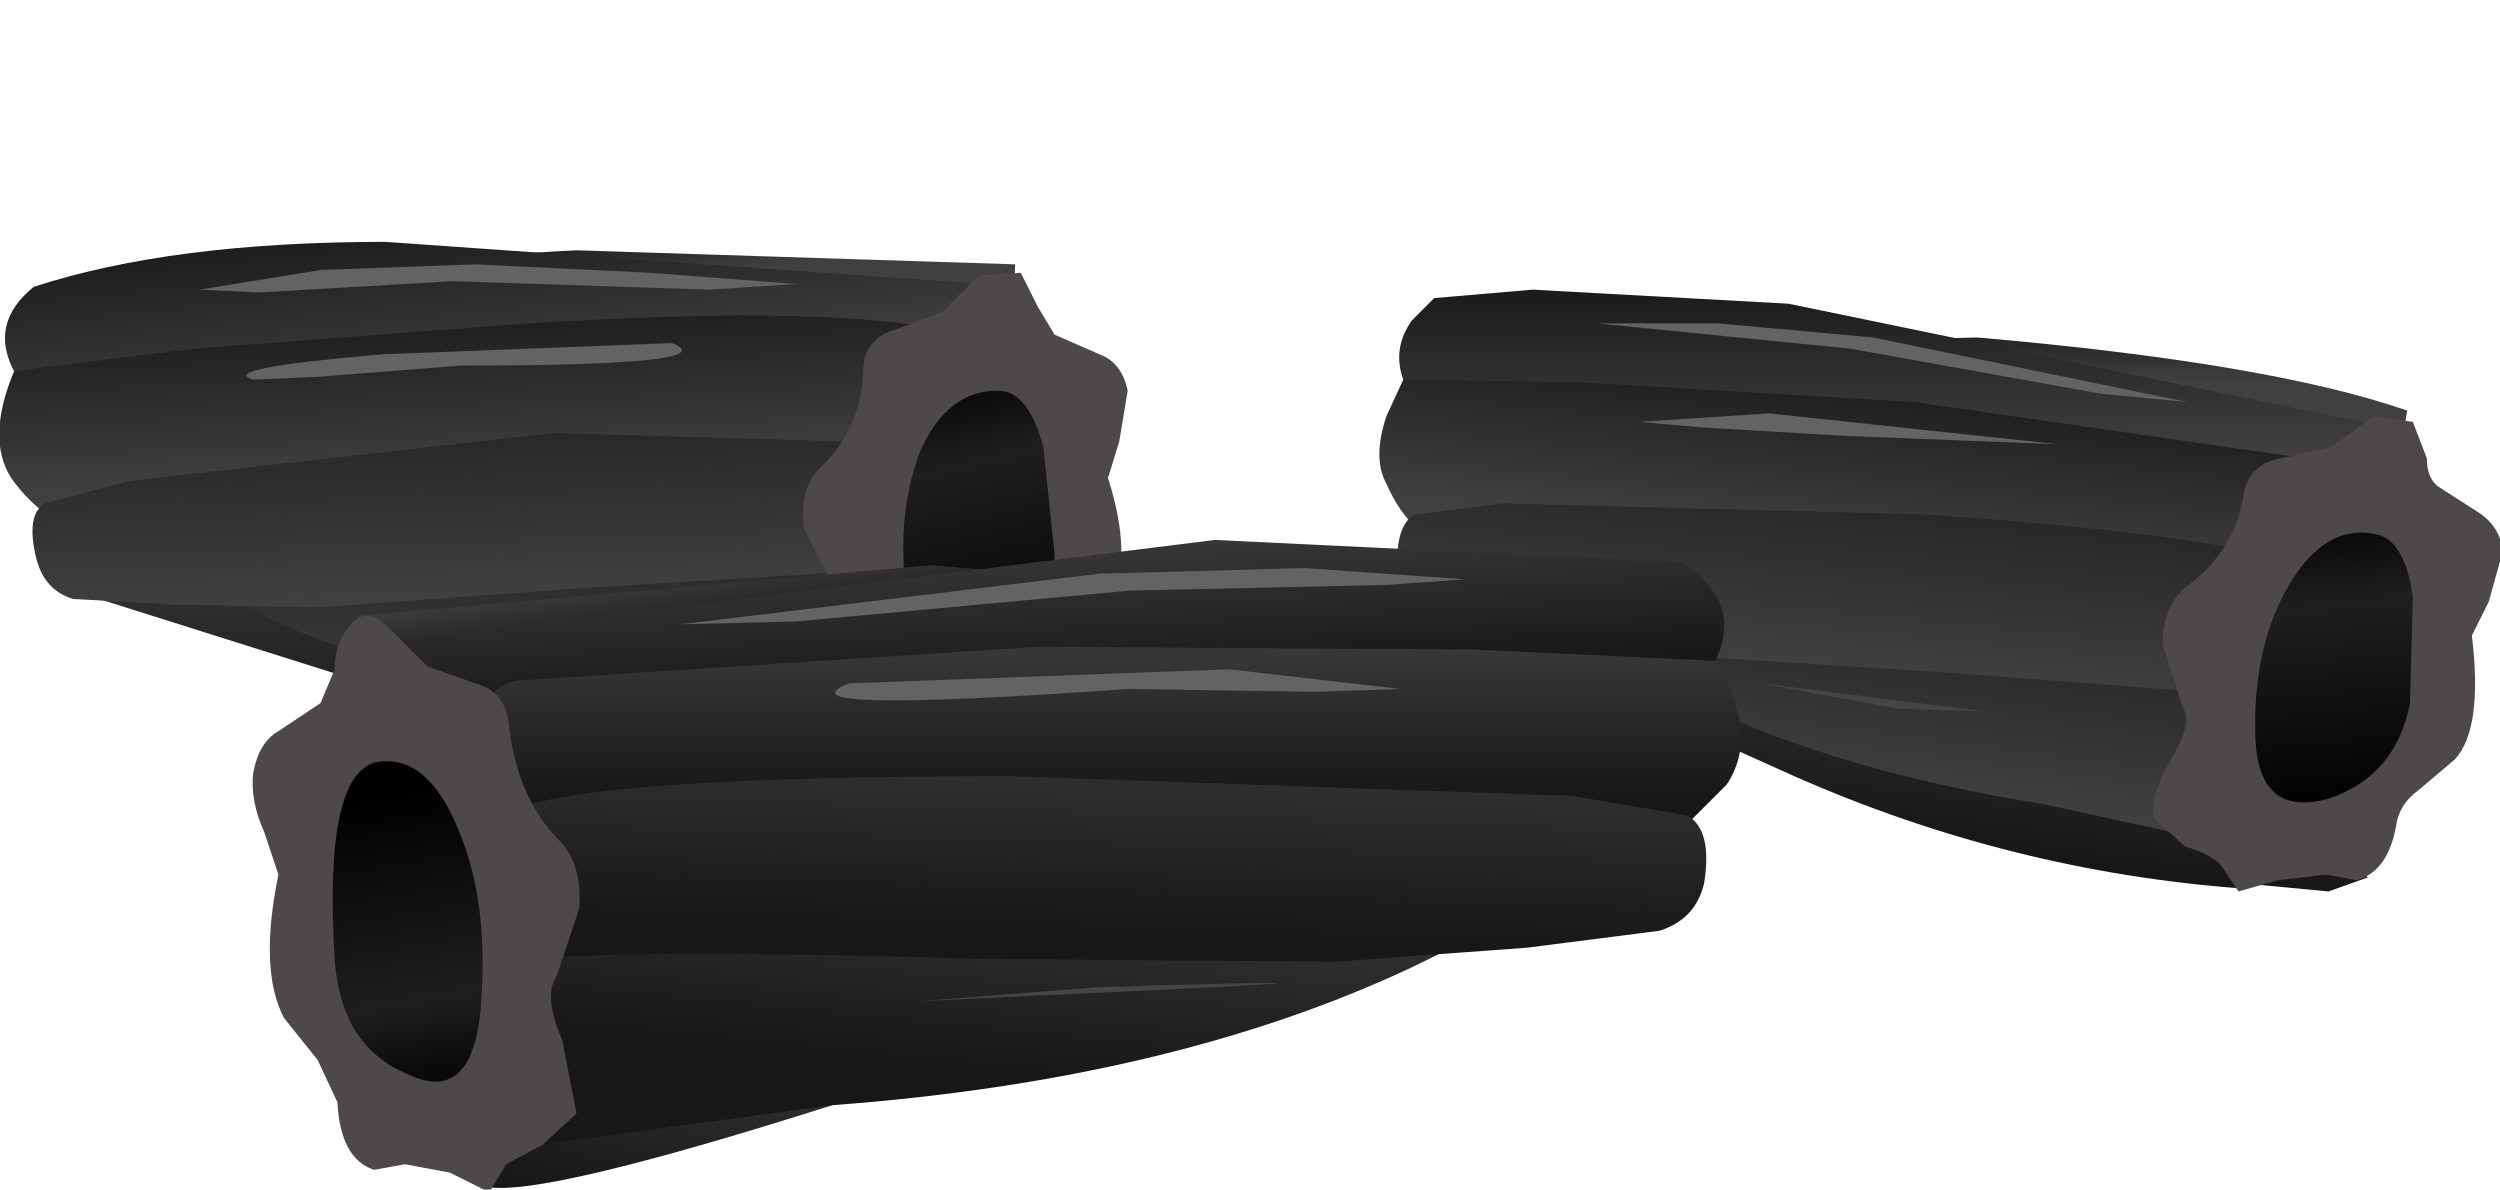 <?xml version="1.0" encoding="UTF-8" standalone="no"?>
<svg xmlns:xlink="http://www.w3.org/1999/xlink" height="21.15px" width="44.45px" xmlns="http://www.w3.org/2000/svg">
  <g transform="matrix(1.0, 0.0, 0.0, 1.0, 0.0, 0.0)">
    <use height="16.9" transform="matrix(1.0, 0.0, 0.0, 1.0, 0.0, 4.3)" width="44.5" xlink:href="#shape0"/>
  </g>
  <defs>
    <g id="shape0" transform="matrix(1.0, 0.0, 0.0, 1.0, 0.0, -4.3)">
      <path d="M18.45 13.0 L17.85 13.35 14.1 13.5 Q9.95 13.2 8.4 12.3 L15.45 10.95 18.45 13.0" fill="url(#gradient0)" fill-rule="evenodd" stroke="none"/>
      <path d="M17.9 7.95 L2.5 6.2 Q3.15 5.85 4.45 5.4 7.0 4.6 10.25 4.45 L18.05 4.7 17.9 7.95" fill="url(#gradient1)" fill-rule="evenodd" stroke="none"/>
      <path d="M16.75 12.65 L16.35 13.5 Q12.15 13.75 8.1 12.65 L1.6 10.6 15.9 9.6 17.1 11.6 16.75 12.65" fill="url(#gradient2)" fill-rule="evenodd" stroke="none"/>
      <path d="M17.15 12.65 L16.6 12.8 12.6 12.5 Q7.8 12.45 4.7 10.95 L2.2 9.4 17.75 8.05 17.15 12.65" fill="url(#gradient3)" fill-rule="evenodd" stroke="none"/>
      <path d="M18.2 5.1 L18.2 7.6 9.4 7.45 0.25 6.6 Q-0.2 5.75 0.6 5.1 3.05 4.3 6.85 4.3 L18.2 5.1" fill="url(#gradient4)" fill-rule="evenodd" stroke="none"/>
      <path d="M15.5 8.7 L1.35 9.4 Q0.7 9.2 0.2 8.5 -0.25 7.8 0.25 6.6 L3.45 6.2 9.4 5.75 Q14.25 5.45 16.4 5.8 16.75 5.85 16.9 6.2 L17.05 7.3 Q17.1 8.35 15.5 8.7" fill="url(#gradient5)" fill-rule="evenodd" stroke="none"/>
      <path d="M17.05 10.05 L10.45 10.45 5.65 10.8 3.1 10.75 1.3 10.65 Q0.8 10.5 0.65 9.95 0.45 9.15 0.8 8.95 L2.3 8.55 9.85 7.7 16.8 7.9 Q17.5 8.85 17.05 10.05" fill="url(#gradient6)" fill-rule="evenodd" stroke="none"/>
      <path d="M18.75 5.95 L19.55 6.3 Q19.95 6.45 20.05 6.95 L19.9 7.85 19.7 8.5 Q20.15 9.9 19.75 10.7 L19.15 11.4 Q18.85 11.7 18.85 12.05 18.85 12.9 18.3 13.1 L17.75 13.05 Q17.4 13.0 16.9 13.25 L16.25 13.6 15.85 13.2 15.2 12.95 14.55 12.5 Q14.4 12.15 14.75 11.4 15.05 10.7 14.8 10.4 L14.3 9.4 Q14.2 8.75 14.55 8.35 15.35 7.6 15.35 6.5 15.4 6.0 15.95 5.85 L16.75 5.55 17.4 4.9 18.15 4.85 18.45 5.45 18.75 5.95" fill="#4d4949" fill-rule="evenodd" stroke="none"/>
      <path d="M17.8 6.95 Q18.3 7.0 18.55 7.95 L18.75 9.85 Q18.75 11.2 17.6 11.7 16.45 12.25 16.15 10.8 15.9 9.25 16.35 8.05 16.85 6.9 17.8 6.95" fill="url(#gradient7)" fill-rule="evenodd" stroke="none"/>
      <path d="M14.15 5.05 L12.6 5.15 8.05 5.0 4.6 5.2 3.55 5.15 5.7 4.8 8.45 4.7 11.55 4.85 14.15 5.05" fill="#636363" fill-rule="evenodd" stroke="none"/>
      <path d="M11.95 6.1 Q12.95 6.5 8.2 6.5 L5.65 6.7 4.5 6.75 Q3.85 6.55 6.8 6.3 L11.95 6.1" fill="#636363" fill-rule="evenodd" stroke="none"/>
      <path d="M7.3 11.1 Q11.85 10.7 11.35 11.05 L9.8 11.15 7.3 11.1" fill="#454545" fill-rule="evenodd" stroke="none"/>
      <path d="M41.4 15.85 L37.7 15.5 Q35.15 14.95 33.45 14.2 L32.25 13.5 39.4 13.15 42.1 15.6 41.4 15.85" fill="url(#gradient8)" fill-rule="evenodd" stroke="none"/>
      <path d="M42.8 7.3 L42.25 10.5 27.2 6.65 29.25 6.15 35.15 6.0 Q40.35 6.45 42.8 7.3" fill="url(#gradient9)" fill-rule="evenodd" stroke="none"/>
      <path d="M40.0 11.9 L40.95 14.0 40.45 15.0 39.9 15.8 Q35.75 15.5 31.9 13.8 L27.35 11.75 25.75 10.9 40.0 11.9" fill="url(#gradient10)" fill-rule="evenodd" stroke="none"/>
      <path d="M40.85 15.05 L40.25 15.15 36.35 14.3 Q31.65 13.55 28.7 11.7 27.5 10.9 26.85 10.25 L26.45 9.8 42.05 10.6 40.85 15.05" fill="url(#gradient11)" fill-rule="evenodd" stroke="none"/>
      <path d="M42.95 7.7 L42.6 10.2 33.9 8.85 Q25.15 7.35 24.95 6.75 24.75 6.2 25.1 5.7 L25.5 5.3 27.25 5.15 31.8 5.4 42.95 7.7" fill="url(#gradient12)" fill-rule="evenodd" stroke="none"/>
      <path d="M41.0 8.15 Q41.4 8.3 41.45 8.65 L41.45 9.75 Q41.4 10.4 40.85 10.7 L39.7 10.95 25.6 9.65 Q25.0 9.4 24.65 8.6 24.4 8.15 24.65 7.4 L24.95 6.75 28.15 6.8 34.05 7.15 41.0 8.15" fill="url(#gradient13)" fill-rule="evenodd" stroke="none"/>
      <path d="M41.1 12.45 L34.5 11.95 29.75 11.65 27.2 11.25 25.4 10.9 Q24.9 10.7 24.85 10.15 24.8 9.35 25.15 9.15 L26.7 8.95 34.3 9.15 Q40.75 9.6 41.15 10.3 41.75 11.35 41.1 12.45" fill="url(#gradient14)" fill-rule="evenodd" stroke="none"/>
      <path d="M43.35 8.65 L44.05 9.1 Q44.45 9.35 44.5 9.8 L44.25 10.7 43.95 11.3 Q44.15 12.95 43.65 13.5 L43.0 14.05 Q42.65 14.3 42.6 14.7 42.45 15.5 41.9 15.65 L41.35 15.55 40.5 15.65 39.8 15.85 39.5 15.4 Q39.35 15.2 38.85 15.05 L38.3 14.55 Q38.2 14.2 38.6 13.5 39.0 12.85 38.8 12.55 L38.45 11.45 Q38.45 10.8 38.85 10.45 39.75 9.8 39.9 8.75 40.0 8.25 40.55 8.15 L41.45 7.95 42.2 7.4 42.9 7.5 43.15 8.15 Q43.15 8.5 43.35 8.65" fill="#4d4949" fill-rule="evenodd" stroke="none"/>
      <path d="M42.25 9.5 Q42.75 9.6 42.9 10.6 L42.85 12.5 Q42.6 13.8 41.4 14.2 40.15 14.55 40.1 13.1 40.05 11.5 40.7 10.4 41.35 9.3 42.25 9.5" fill="url(#gradient15)" fill-rule="evenodd" stroke="none"/>
      <path d="M38.9 7.15 L37.35 7.0 32.9 6.2 28.4 5.75 30.55 5.75 33.3 6.0 38.9 7.15" fill="#636363" fill-rule="evenodd" stroke="none"/>
      <path d="M36.6 7.9 L32.8 7.75 30.25 7.6 29.15 7.5 31.45 7.35 36.6 7.9" fill="#636363" fill-rule="evenodd" stroke="none"/>
      <path d="M31.3 12.15 L35.3 12.65 33.75 12.6 31.3 12.15" fill="#454545" fill-rule="evenodd" stroke="none"/>
      <path d="M6.8 14.75 L6.35 10.95 16.55 10.05 24.3 10.7 26.9 11.45 6.8 14.75" fill="url(#gradient16)" fill-rule="evenodd" stroke="none"/>
      <path d="M8.0 20.15 L7.45 18.9 8.9 16.5 22.8 16.9 14.8 19.65 Q9.6 21.3 8.65 21.1 L8.0 20.15" fill="url(#gradient17)" fill-rule="evenodd" stroke="none"/>
      <path d="M8.85 20.15 L7.65 14.9 28.2 15.15 Q27.8 15.9 25.1 17.2 20.85 19.2 14.8 19.65 L9.6 20.35 8.85 20.15" fill="url(#gradient18)" fill-rule="evenodd" stroke="none"/>
      <path d="M6.75 11.45 L21.6 9.6 29.9 10.0 Q31.0 10.7 30.5 11.75 30.0 12.8 6.95 14.4 L6.75 11.45" fill="url(#gradient19)" fill-rule="evenodd" stroke="none"/>
      <path d="M29.35 15.1 L10.65 15.45 9.25 15.1 Q8.5 14.7 8.5 13.95 L8.6 12.65 Q8.7 12.2 9.2 12.1 L18.45 11.5 26.25 11.55 30.5 11.75 Q31.3 13.05 30.7 13.95 L29.8 14.85 29.35 15.1" fill="url(#gradient20)" fill-rule="evenodd" stroke="none"/>
      <path d="M27.15 16.85 L23.75 17.1 17.45 17.05 Q10.9 16.85 8.75 17.1 8.0 15.75 8.85 14.6 9.4 13.8 17.95 13.8 L27.95 14.15 30.0 14.5 Q30.45 14.75 30.3 15.7 30.15 16.35 29.5 16.55 L27.15 16.85" fill="url(#gradient21)" fill-rule="evenodd" stroke="none"/>
      <path d="M4.5 13.75 Q4.6 13.2 4.95 13.0 L5.7 12.5 5.95 11.9 Q5.95 11.45 6.2 11.15 6.5 10.75 6.9 11.15 L7.6 11.85 8.45 12.15 Q9.0 12.3 9.05 12.9 9.2 14.2 9.95 14.95 10.35 15.35 10.3 16.15 L9.9 17.35 Q9.65 17.7 10.0 18.5 L10.25 19.8 9.65 20.35 9.0 20.7 8.7 21.2 8.0 20.85 7.2 20.7 6.65 20.8 Q6.05 20.6 6.0 19.6 L5.65 18.85 5.05 18.1 Q4.6 17.25 4.95 15.55 L4.7 14.8 Q4.45 14.25 4.5 13.75" fill="#4d4949" fill-rule="evenodd" stroke="none"/>
      <path d="M6.7 13.55 Q7.6 13.4 8.15 14.75 8.7 16.05 8.55 17.9 8.4 19.65 7.25 19.1 6.05 18.6 5.95 17.05 5.75 13.75 6.7 13.55" fill="url(#gradient22)" fill-rule="evenodd" stroke="none"/>
      <path d="M12.1 11.1 L19.55 10.2 23.2 10.1 26.05 10.3 24.65 10.4 20.1 10.5 14.15 11.05 12.1 11.1" fill="#636363" fill-rule="evenodd" stroke="none"/>
      <path d="M15.1 12.15 L21.85 11.9 24.9 12.25 23.4 12.3 20.05 12.25 Q13.7 12.7 15.1 12.15" fill="#636363" fill-rule="evenodd" stroke="none"/>
      <path d="M21.65 17.55 L16.35 17.8 19.55 17.55 Q24.55 17.4 21.65 17.55" fill="#454545" fill-rule="evenodd" stroke="none"/>
    </g>
    <linearGradient gradientTransform="matrix(0.0, 0.002, 0.002, 0.0, 13.45, 11.85)" gradientUnits="userSpaceOnUse" id="gradient0" spreadMethod="pad" x1="-819.2" x2="819.2">
      <stop offset="0.0" stop-color="#363636"/>
      <stop offset="1.0" stop-color="#000000"/>
    </linearGradient>
    <linearGradient gradientTransform="matrix(-1.0E-4, -7.0E-4, 7.0E-4, -1.0E-4, 10.3, 4.65)" gradientUnits="userSpaceOnUse" id="gradient1" spreadMethod="pad" x1="-819.2" x2="819.2">
      <stop offset="0.0" stop-color="#404040"/>
      <stop offset="1.0" stop-color="#171717"/>
    </linearGradient>
    <linearGradient gradientTransform="matrix(0.0, 0.003, 0.003, 0.0, 9.35, 11.0)" gradientUnits="userSpaceOnUse" id="gradient2" spreadMethod="pad" x1="-819.2" x2="819.2">
      <stop offset="0.0" stop-color="#404040"/>
      <stop offset="1.0" stop-color="#171717"/>
    </linearGradient>
    <linearGradient gradientTransform="matrix(0.0, -0.003, 0.003, 0.0, 10.2, 10.15)" gradientUnits="userSpaceOnUse" id="gradient3" spreadMethod="pad" x1="-819.2" x2="819.2">
      <stop offset="0.0" stop-color="#404040"/>
      <stop offset="1.0" stop-color="#171717"/>
    </linearGradient>
    <linearGradient gradientTransform="matrix(-2.0E-4, -0.002, 0.002, -2.0E-4, 9.2, 5.05)" gradientUnits="userSpaceOnUse" id="gradient4" spreadMethod="pad" x1="-819.2" x2="819.2">
      <stop offset="0.0" stop-color="#404040"/>
      <stop offset="1.0" stop-color="#171717"/>
    </linearGradient>
    <linearGradient gradientTransform="matrix(-1.0E-4, -0.002, 0.002, -1.0E-4, 8.45, 6.75)" gradientUnits="userSpaceOnUse" id="gradient5" spreadMethod="pad" x1="-819.2" x2="819.2">
      <stop offset="0.0" stop-color="#404040"/>
      <stop offset="1.0" stop-color="#171717"/>
    </linearGradient>
    <linearGradient gradientTransform="matrix(-1.0E-4, -0.003, 0.003, -1.0E-4, 8.75, 8.15)" gradientUnits="userSpaceOnUse" id="gradient6" spreadMethod="pad" x1="-819.2" x2="819.2">
      <stop offset="0.0" stop-color="#404040"/>
      <stop offset="1.0" stop-color="#171717"/>
    </linearGradient>
    <linearGradient gradientTransform="matrix(7.0E-4, 0.003, -0.003, 7.0E-4, 17.45, 9.5)" gradientUnits="userSpaceOnUse" id="gradient7" spreadMethod="pad" x1="-819.2" x2="819.2">
      <stop offset="0.0" stop-color="#0a0a0a"/>
      <stop offset="0.243" stop-color="#1f1f1f"/>
      <stop offset="1.0" stop-color="#000000"/>
    </linearGradient>
    <linearGradient gradientTransform="matrix(-2.0E-4, 0.002, 0.002, 2.0E-4, 37.25, 13.75)" gradientUnits="userSpaceOnUse" id="gradient8" spreadMethod="pad" x1="-819.2" x2="819.2">
      <stop offset="0.0" stop-color="#404040"/>
      <stop offset="1.0" stop-color="#171717"/>
    </linearGradient>
    <linearGradient gradientTransform="matrix(0.0, -7.0E-4, 7.0E-4, 0.0, 35.15, 6.2)" gradientUnits="userSpaceOnUse" id="gradient9" spreadMethod="pad" x1="-819.2" x2="819.2">
      <stop offset="0.0" stop-color="#404040"/>
      <stop offset="1.0" stop-color="#171717"/>
    </linearGradient>
    <linearGradient gradientTransform="matrix(-4.0E-4, 0.003, 0.003, 4.0E-4, 33.35, 12.35)" gradientUnits="userSpaceOnUse" id="gradient10" spreadMethod="pad" x1="-819.2" x2="819.2">
      <stop offset="0.0" stop-color="#404040"/>
      <stop offset="1.0" stop-color="#171717"/>
    </linearGradient>
    <linearGradient gradientTransform="matrix(4.0E-4, -0.003, 0.003, 4.0E-4, 34.3, 11.65)" gradientUnits="userSpaceOnUse" id="gradient11" spreadMethod="pad" x1="-819.2" x2="819.2">
      <stop offset="0.0" stop-color="#404040"/>
      <stop offset="1.0" stop-color="#171717"/>
    </linearGradient>
    <linearGradient gradientTransform="matrix(0.0, -0.002, 0.002, 0.0, 34.0, 6.45)" gradientUnits="userSpaceOnUse" id="gradient12" spreadMethod="pad" x1="-819.2" x2="819.2">
      <stop offset="0.0" stop-color="#404040"/>
      <stop offset="1.0" stop-color="#171717"/>
    </linearGradient>
    <linearGradient gradientTransform="matrix(2.0E-4, -0.002, 0.002, 2.0E-4, 33.05, 8.0)" gradientUnits="userSpaceOnUse" id="gradient13" spreadMethod="pad" x1="-819.2" x2="819.2">
      <stop offset="0.0" stop-color="#404040"/>
      <stop offset="1.0" stop-color="#171717"/>
    </linearGradient>
    <linearGradient gradientTransform="matrix(3.0E-4, -0.003, 0.003, 3.0E-4, 33.15, 9.45)" gradientUnits="userSpaceOnUse" id="gradient14" spreadMethod="pad" x1="-819.2" x2="819.2">
      <stop offset="0.0" stop-color="#404040"/>
      <stop offset="1.0" stop-color="#171717"/>
    </linearGradient>
    <linearGradient gradientTransform="matrix(3.0E-4, 0.003, -0.003, 3.0E-4, 41.55, 12.0)" gradientUnits="userSpaceOnUse" id="gradient15" spreadMethod="pad" x1="-819.2" x2="819.2">
      <stop offset="0.0" stop-color="#0a0a0a"/>
      <stop offset="0.243" stop-color="#1f1f1f"/>
      <stop offset="1.0" stop-color="#000000"/>
    </linearGradient>
    <linearGradient gradientTransform="matrix(1.0E-4, 8.0E-4, 8.0E-4, -1.0E-4, 16.5, 10.2)" gradientUnits="userSpaceOnUse" id="gradient16" spreadMethod="pad" x1="-819.2" x2="819.2">
      <stop offset="0.0" stop-color="#404040"/>
      <stop offset="1.0" stop-color="#171717"/>
    </linearGradient>
    <linearGradient gradientTransform="matrix(-8.0E-4, 0.003, 0.003, 8.0E-4, 14.55, 19.9)" gradientUnits="userSpaceOnUse" id="gradient17" spreadMethod="pad" x1="-819.2" x2="819.2">
      <stop offset="0.0" stop-color="#404040"/>
      <stop offset="1.0" stop-color="#171717"/>
    </linearGradient>
    <linearGradient gradientTransform="matrix(-3.0E-4, 0.003, 0.003, 3.0E-4, 17.8, 16.65)" gradientUnits="userSpaceOnUse" id="gradient18" spreadMethod="pad" x1="-819.2" x2="819.2">
      <stop offset="0.0" stop-color="#404040"/>
      <stop offset="1.0" stop-color="#171717"/>
    </linearGradient>
    <linearGradient gradientTransform="matrix(1.0E-4, 0.002, 0.002, -1.0E-4, 18.65, 10.65)" gradientUnits="userSpaceOnUse" id="gradient19" spreadMethod="pad" x1="-819.2" x2="819.2">
      <stop offset="0.0" stop-color="#404040"/>
      <stop offset="1.0" stop-color="#171717"/>
    </linearGradient>
    <linearGradient gradientTransform="matrix(0.0, 0.002, 0.002, 0.0, 19.75, 12.55)" gradientUnits="userSpaceOnUse" id="gradient20" spreadMethod="pad" x1="-819.2" x2="819.2">
      <stop offset="0.0" stop-color="#404040"/>
      <stop offset="1.0" stop-color="#171717"/>
    </linearGradient>
    <linearGradient gradientTransform="matrix(-1.0E-4, 0.003, 0.003, 1.0E-4, 19.45, 14.2)" gradientUnits="userSpaceOnUse" id="gradient21" spreadMethod="pad" x1="-819.2" x2="819.2">
      <stop offset="0.0" stop-color="#404040"/>
      <stop offset="1.0" stop-color="#171717"/>
    </linearGradient>
    <linearGradient gradientTransform="matrix(-5.0E-4, -0.003, -0.003, 5.0E-4, 7.25, 16.55)" gradientUnits="userSpaceOnUse" id="gradient22" spreadMethod="pad" x1="-819.2" x2="819.2">
      <stop offset="0.0" stop-color="#0a0a0a"/>
      <stop offset="0.243" stop-color="#1f1f1f"/>
      <stop offset="1.0" stop-color="#000000"/>
    </linearGradient>
  </defs>
</svg>
